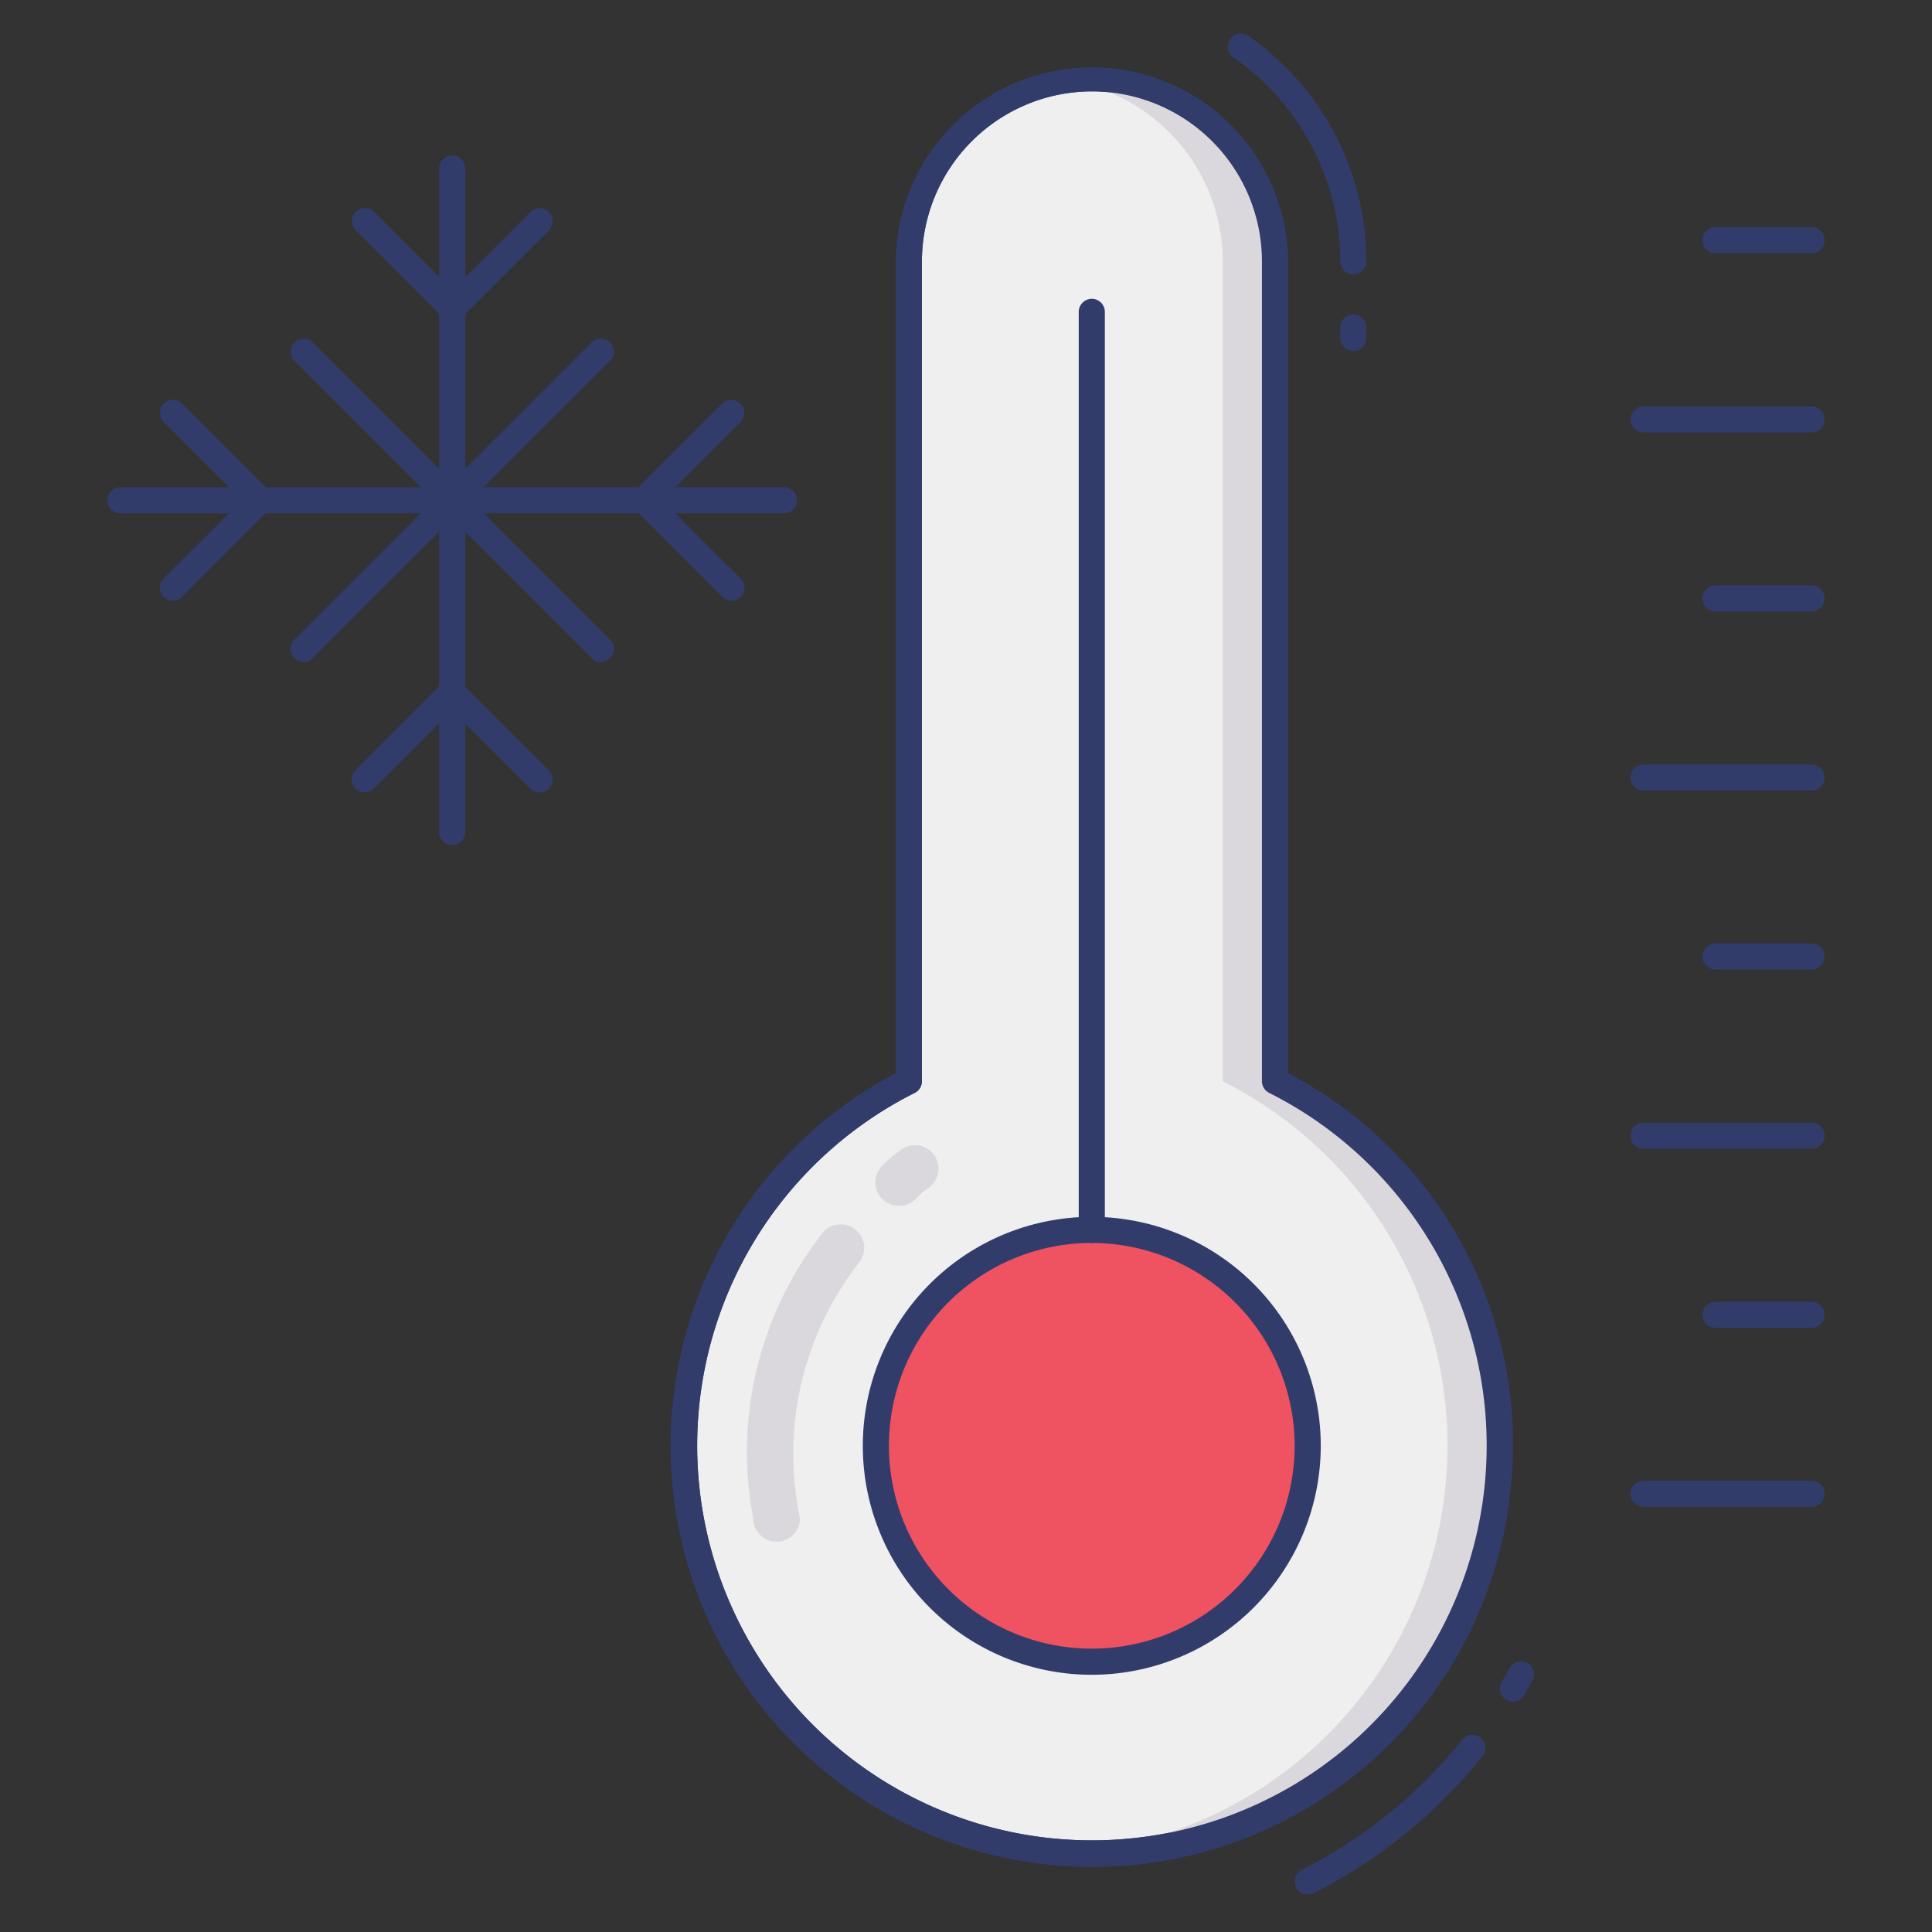 <svg height="512" viewBox="0 0 74 74" width="512" xmlns="http://www.w3.org/2000/svg"><rect x="0" y="0" width="74" height="74" fill="#333333" stroke="none"/><g id="line_color" data-name="line color"><g fill="#323c6b"><path d="m50.089 72.561a.5.5 0 0 1 -.224-.947 18.468 18.468 0 0 0 6.13-4.968.5.5 0 1 1 .781.624 19.466 19.466 0 0 1 -6.464 5.238.5.5 0 0 1 -.223.053z"/><path d="m57.946 65.177a.5.5 0 0 1 -.432-.752q.153-.262.3-.531a.5.5 0 1 1 .882.473q-.152.283-.314.562a.5.5 0 0 1 -.436.248z"/><path d="m51.835 13.446a.5.5 0 0 1 -.5-.5v-.4a.5.5 0 0 1 1 0v.4a.5.5 0 0 1 -.5.5z"/><path d="m51.835 10.512a.5.5 0 0 1 -.5-.5 9.529 9.529 0 0 0 -4.083-7.806.5.5 0 1 1 .572-.82 10.529 10.529 0 0 1 4.51 8.626.5.5 0 0 1 -.499.5z"/></g><path d="m57.339 57.176a15.623 15.623 0 1 1 -22.527-15.761v-31.4a7.012 7.012 0 0 1 7.011-7.015 7.012 7.012 0 0 1 7.012 7.012v31.4a15.627 15.627 0 0 1 8.504 15.764z" fill="#eeefee"/><path d="m41.858 71.5a16.12 16.12 0 0 1 -7.546-30.39v-31.1a7.512 7.512 0 0 1 15.023 0v31.1a16.04 16.04 0 0 1 8.5 16.121 16.069 16.069 0 0 1 -15.977 14.269zm-.035-68a6.519 6.519 0 0 0 -6.512 6.512v31.4a.5.5 0 0 1 -.275.447 15.12 15.12 0 1 0 13.574 0 .5.5 0 0 1 -.275-.447v-31.4a6.519 6.519 0 0 0 -6.512-6.512z" fill="#323c6b"/><path d="m48.835 41.415v-31.4a6.962 6.962 0 0 0 -8.012-6.932 7.007 7.007 0 0 1 6.012 6.932v31.4a15.627 15.627 0 0 1 -5.165 29.478c-.294.034-.582.036-.873.053a15.93 15.93 0 0 0 2.873-.053 15.627 15.627 0 0 0 5.165-29.478z" fill="#dbd8dd"/><circle cx="41.818" cy="55.378" fill="#ef5261" r="8.27"/><g fill="#323c6b"><path d="m41.818 64.148a8.77 8.77 0 1 1 8.77-8.77 8.78 8.78 0 0 1 -8.77 8.77zm0-16.541a7.77 7.77 0 1 0 7.77 7.771 7.779 7.779 0 0 0 -7.77-7.77z"/><path d="m41.818 47.608a.5.5 0 0 1 -.5-.5v-35.162a.5.5 0 1 1 1 0v35.162a.5.5 0 0 1 -.5.5z"/><path d="m41.858 71.5a16.12 16.12 0 0 1 -7.546-30.39v-31.1a7.512 7.512 0 0 1 15.023 0v31.1a16.04 16.04 0 0 1 8.5 16.121 16.069 16.069 0 0 1 -15.977 14.269zm-.035-68a6.519 6.519 0 0 0 -6.512 6.512v31.4a.5.5 0 0 1 -.275.447 15.12 15.12 0 1 0 13.574 0 .5.5 0 0 1 -.275-.447v-31.4a6.519 6.519 0 0 0 -6.512-6.512z"/><path d="m69.385 57.716h-6.432a.5.5 0 0 1 0-1h6.433a.5.5 0 0 1 0 1z"/><path d="m69.385 50.857h-3.676a.5.5 0 0 1 0-1h3.676a.5.5 0 0 1 0 1z"/><path d="m69.385 44h-6.432a.5.5 0 0 1 0-1h6.433a.5.5 0 0 1 0 1z"/><path d="m69.385 37.139h-3.676a.5.5 0 0 1 0-1h3.676a.5.5 0 0 1 0 1z"/><path d="m69.385 30.28h-6.432a.5.5 0 0 1 0-1h6.433a.5.5 0 0 1 0 1z"/><path d="m69.385 23.421h-3.676a.5.5 0 0 1 0-1h3.676a.5.5 0 0 1 0 1z"/><path d="m69.385 16.562h-6.432a.5.5 0 0 1 0-1h6.433a.5.5 0 0 1 0 1z"/><path d="m69.385 9.7h-3.676a.5.5 0 0 1 0-1h3.676a.5.5 0 0 1 0 1z"/><path d="m17.321 32.367a.5.5 0 0 1 -.5-.5v-25.412a.5.5 0 0 1 1 0v25.412a.5.5 0 0 1 -.5.5z"/><path d="m17.321 12.314a.5.5 0 0 1 -.354-.146l-3.348-3.349a.5.5 0 0 1 .707-.707l3 3 3-3a.5.5 0 0 1 .707.707l-3.349 3.349a.5.5 0 0 1 -.363.146z"/><path d="m20.669 30.356a.5.5 0 0 1 -.354-.146l-3-3-3 3a.5.5 0 0 1 -.707-.707l3.349-3.349a.5.5 0 0 1 .707 0l3.359 3.346a.5.5 0 0 1 -.354.854z"/><path d="m30.027 19.661h-25.412a.5.5 0 0 1 0-1h25.412a.5.5 0 0 1 0 1z"/><path d="m11.626 25.355a.5.5 0 0 1 -.354-.854l11.39-11.389a.5.5 0 0 1 .707.707l-11.39 11.39a.5.5 0 0 1 -.353.146z"/><path d="m23.016 25.355a.5.5 0 0 1 -.354-.146l-11.39-11.389a.5.5 0 0 1 .707-.707l11.39 11.387a.5.5 0 0 1 -.354.854z"/><path d="m28.016 23.009a.5.5 0 0 1 -.354-.146l-3.349-3.348a.5.5 0 0 1 0-.707l3.349-3.349a.5.5 0 0 1 .707.707l-3 3 3 2.995a.5.5 0 0 1 -.354.854z"/><path d="m6.625 23.009a.5.5 0 0 1 -.354-.854l3-2.995-3-3a.5.5 0 0 1 .707-.707l3.349 3.349a.5.5 0 0 1 0 .707l-3.348 3.354a.5.5 0 0 1 -.354.146z"/></g><path d="m35.8 44.274c-.013-.02-.026-.039-.041-.058a.9.9 0 0 0 -1.262-.167 4.154 4.154 0 0 0 -.688.589.9.9 0 0 0 1.245 1.3 2.853 2.853 0 0 1 .539-.46.9.9 0 0 0 .207-1.204z" fill="#dbd8dd"/><path d="m32.985 47.348a.9.9 0 0 0 -1.476-.127 13.591 13.591 0 0 0 -2.663 10.912.9.9 0 0 0 1.8.036 11.9 11.9 0 0 1 2.25-9.8.9.9 0 0 0 .089-1.021z" fill="#dbd8dd"/></g></svg>